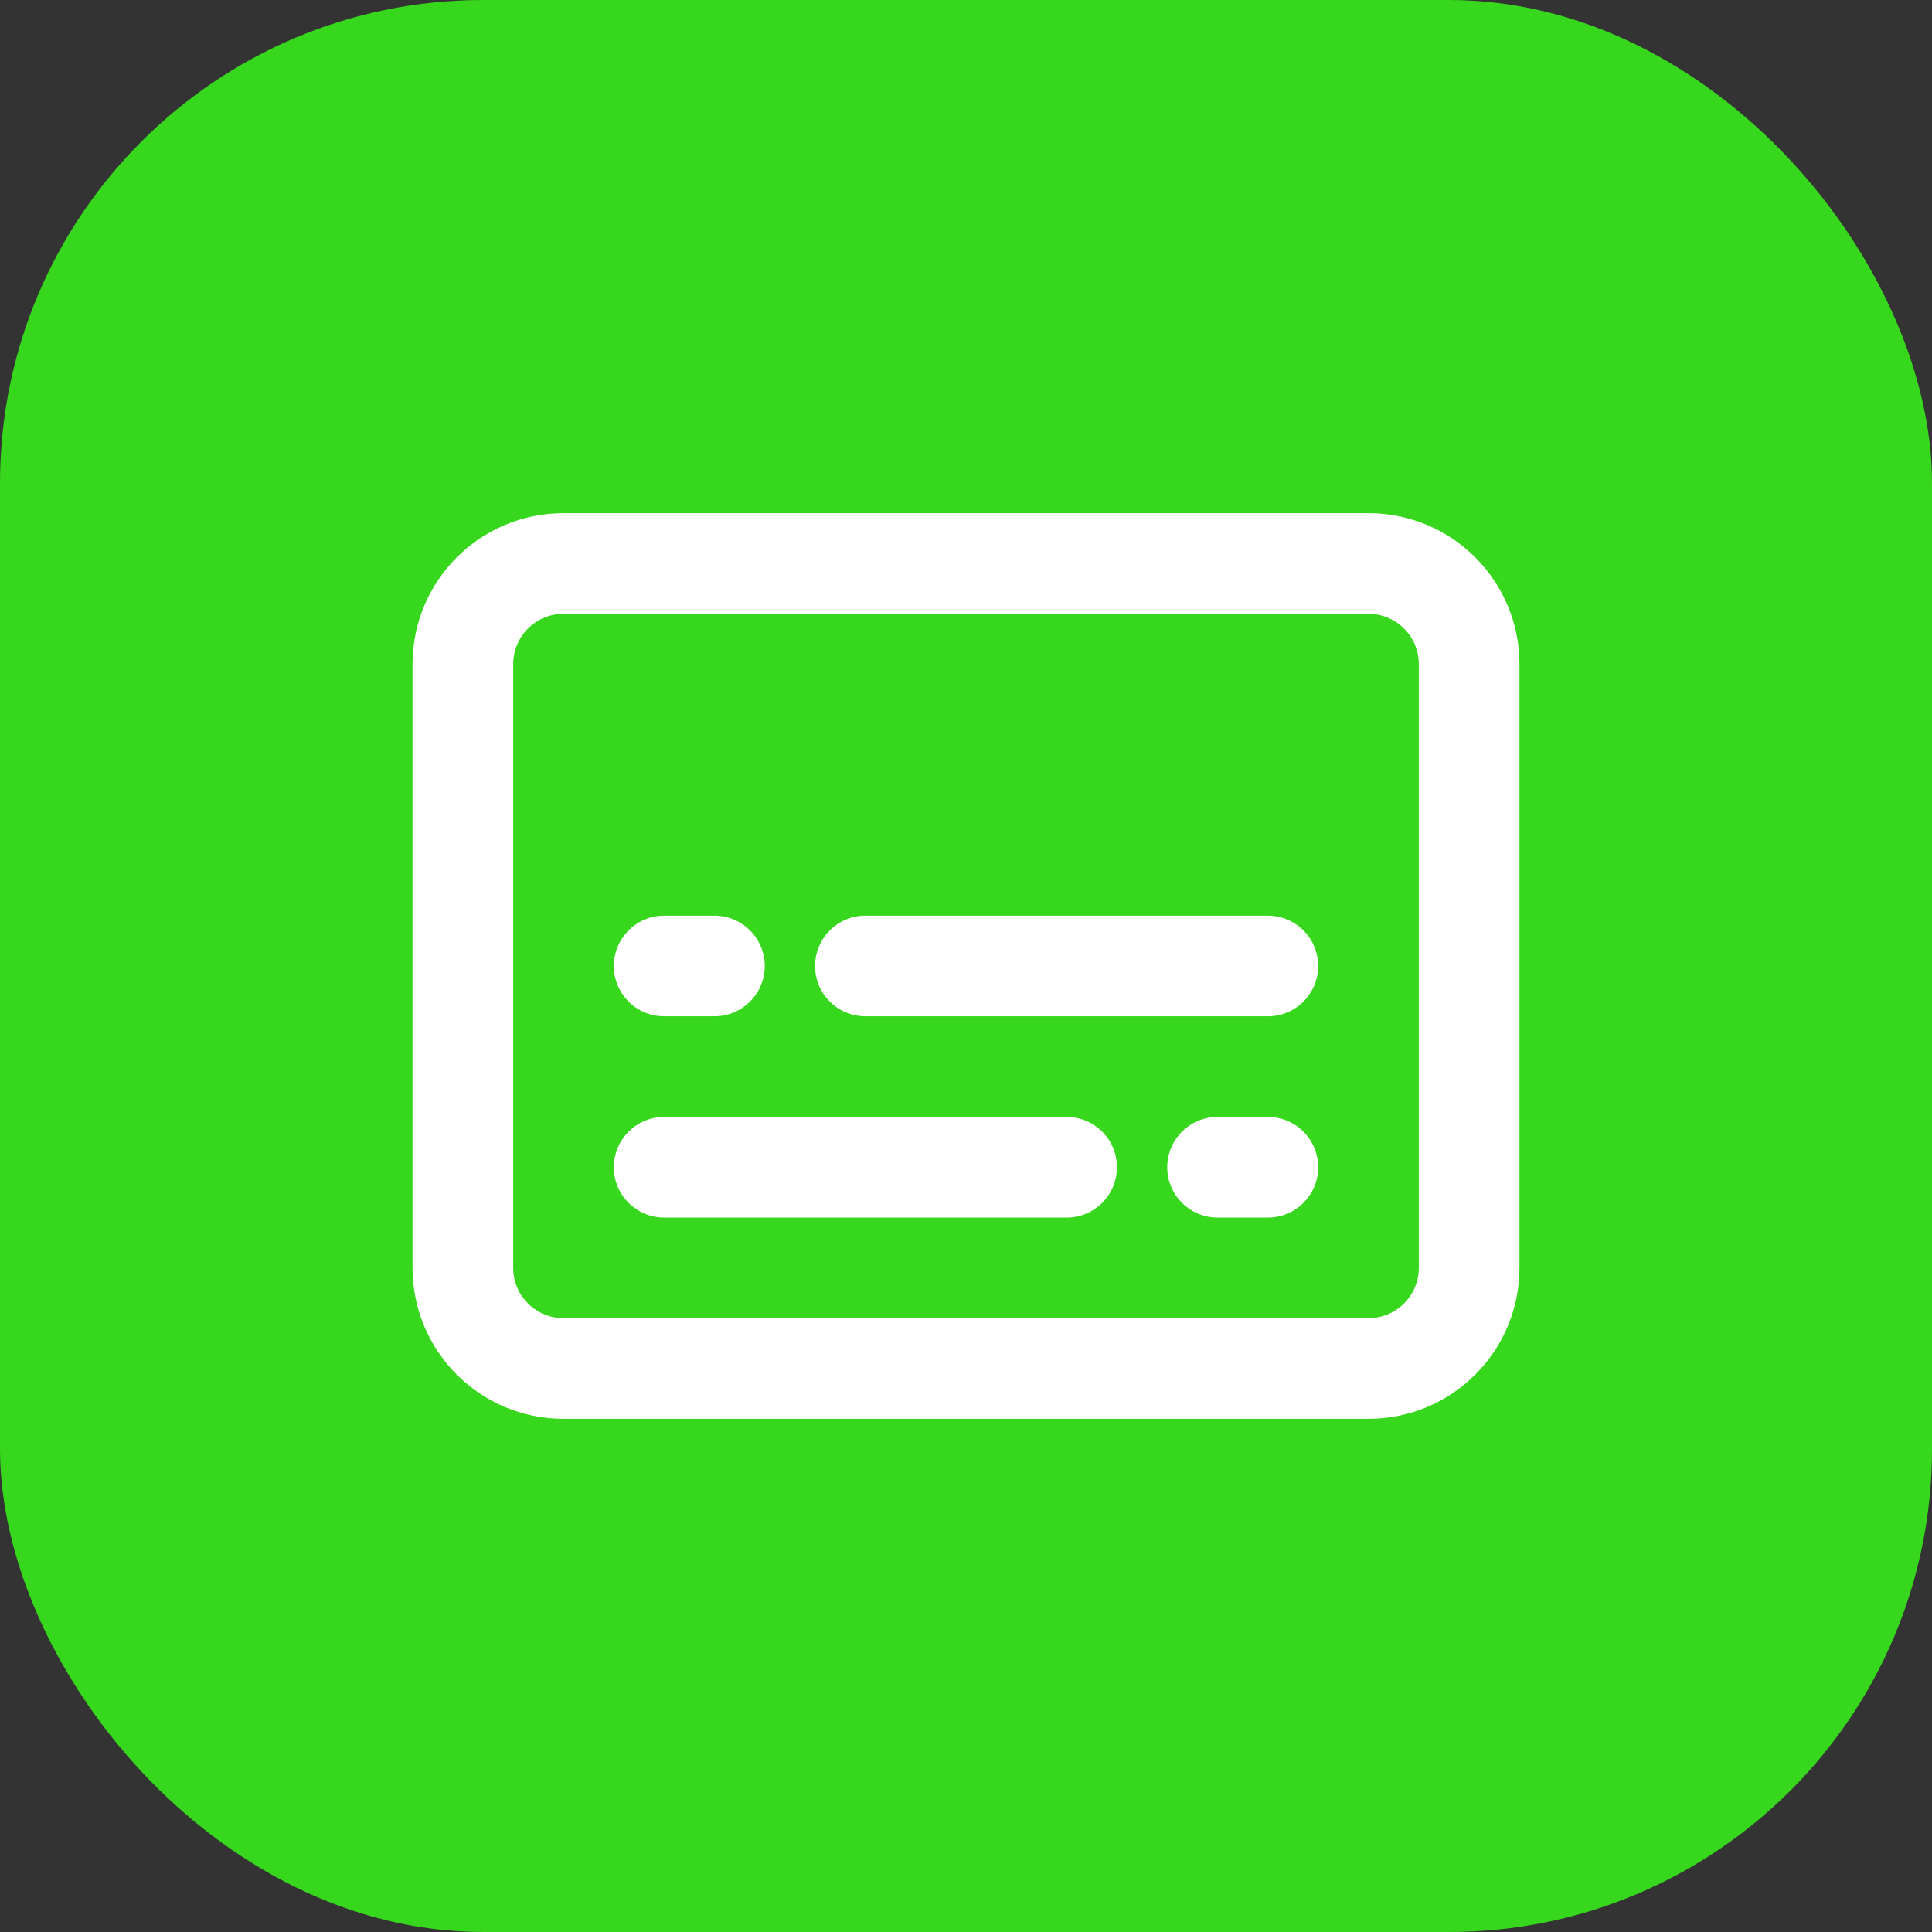 <svg width="32" height="32" viewBox="0 0 32 32" fill="none" xmlns="http://www.w3.org/2000/svg">
<rect x="0" y="0" width="32" height="32" fill="#333333" stroke="none"/>
<rect width="32" height="32" rx="8" fill="#37D71E"/>
<path d="M10.167 19.333C10.167 18.873 10.54 18.5 11 18.5H17.667C18.127 18.5 18.5 18.873 18.5 19.333C18.5 19.794 18.127 20.167 17.667 20.167H11C10.54 20.167 10.167 19.794 10.167 19.333Z" fill="white"/>
<path d="M21 15.166C21.46 15.166 21.833 15.54 21.833 16C21.833 16.46 21.46 16.833 21 16.833H14.333C13.873 16.833 13.5 16.46 13.5 16C13.5 15.54 13.873 15.166 14.333 15.166H21Z" fill="white"/>
<path d="M19.333 19.333C19.333 18.873 19.706 18.5 20.167 18.5H21C21.46 18.5 21.833 18.873 21.833 19.333C21.833 19.794 21.46 20.167 21 20.167H20.167C19.706 20.167 19.333 19.794 19.333 19.333Z" fill="white"/>
<path d="M11.833 15.166C12.293 15.166 12.667 15.54 12.667 16C12.667 16.46 12.293 16.833 11.833 16.833H11C10.54 16.833 10.167 16.46 10.167 16C10.167 15.54 10.54 15.166 11 15.166H11.833Z" fill="white"/>
<path fill-rule="evenodd" clip-rule="evenodd" d="M9.333 8.5C7.953 8.5 6.833 9.619 6.833 11V21C6.833 22.381 7.953 23.5 9.333 23.5H22.667C24.047 23.5 25.167 22.381 25.167 21V11C25.167 9.619 24.047 8.5 22.667 8.5H9.333ZM22.667 10.167H9.333C8.873 10.167 8.5 10.54 8.5 11V21C8.5 21.46 8.873 21.833 9.333 21.833H22.667C23.127 21.833 23.5 21.46 23.5 21V11C23.5 10.54 23.127 10.167 22.667 10.167Z" fill="white"/>
</svg>
